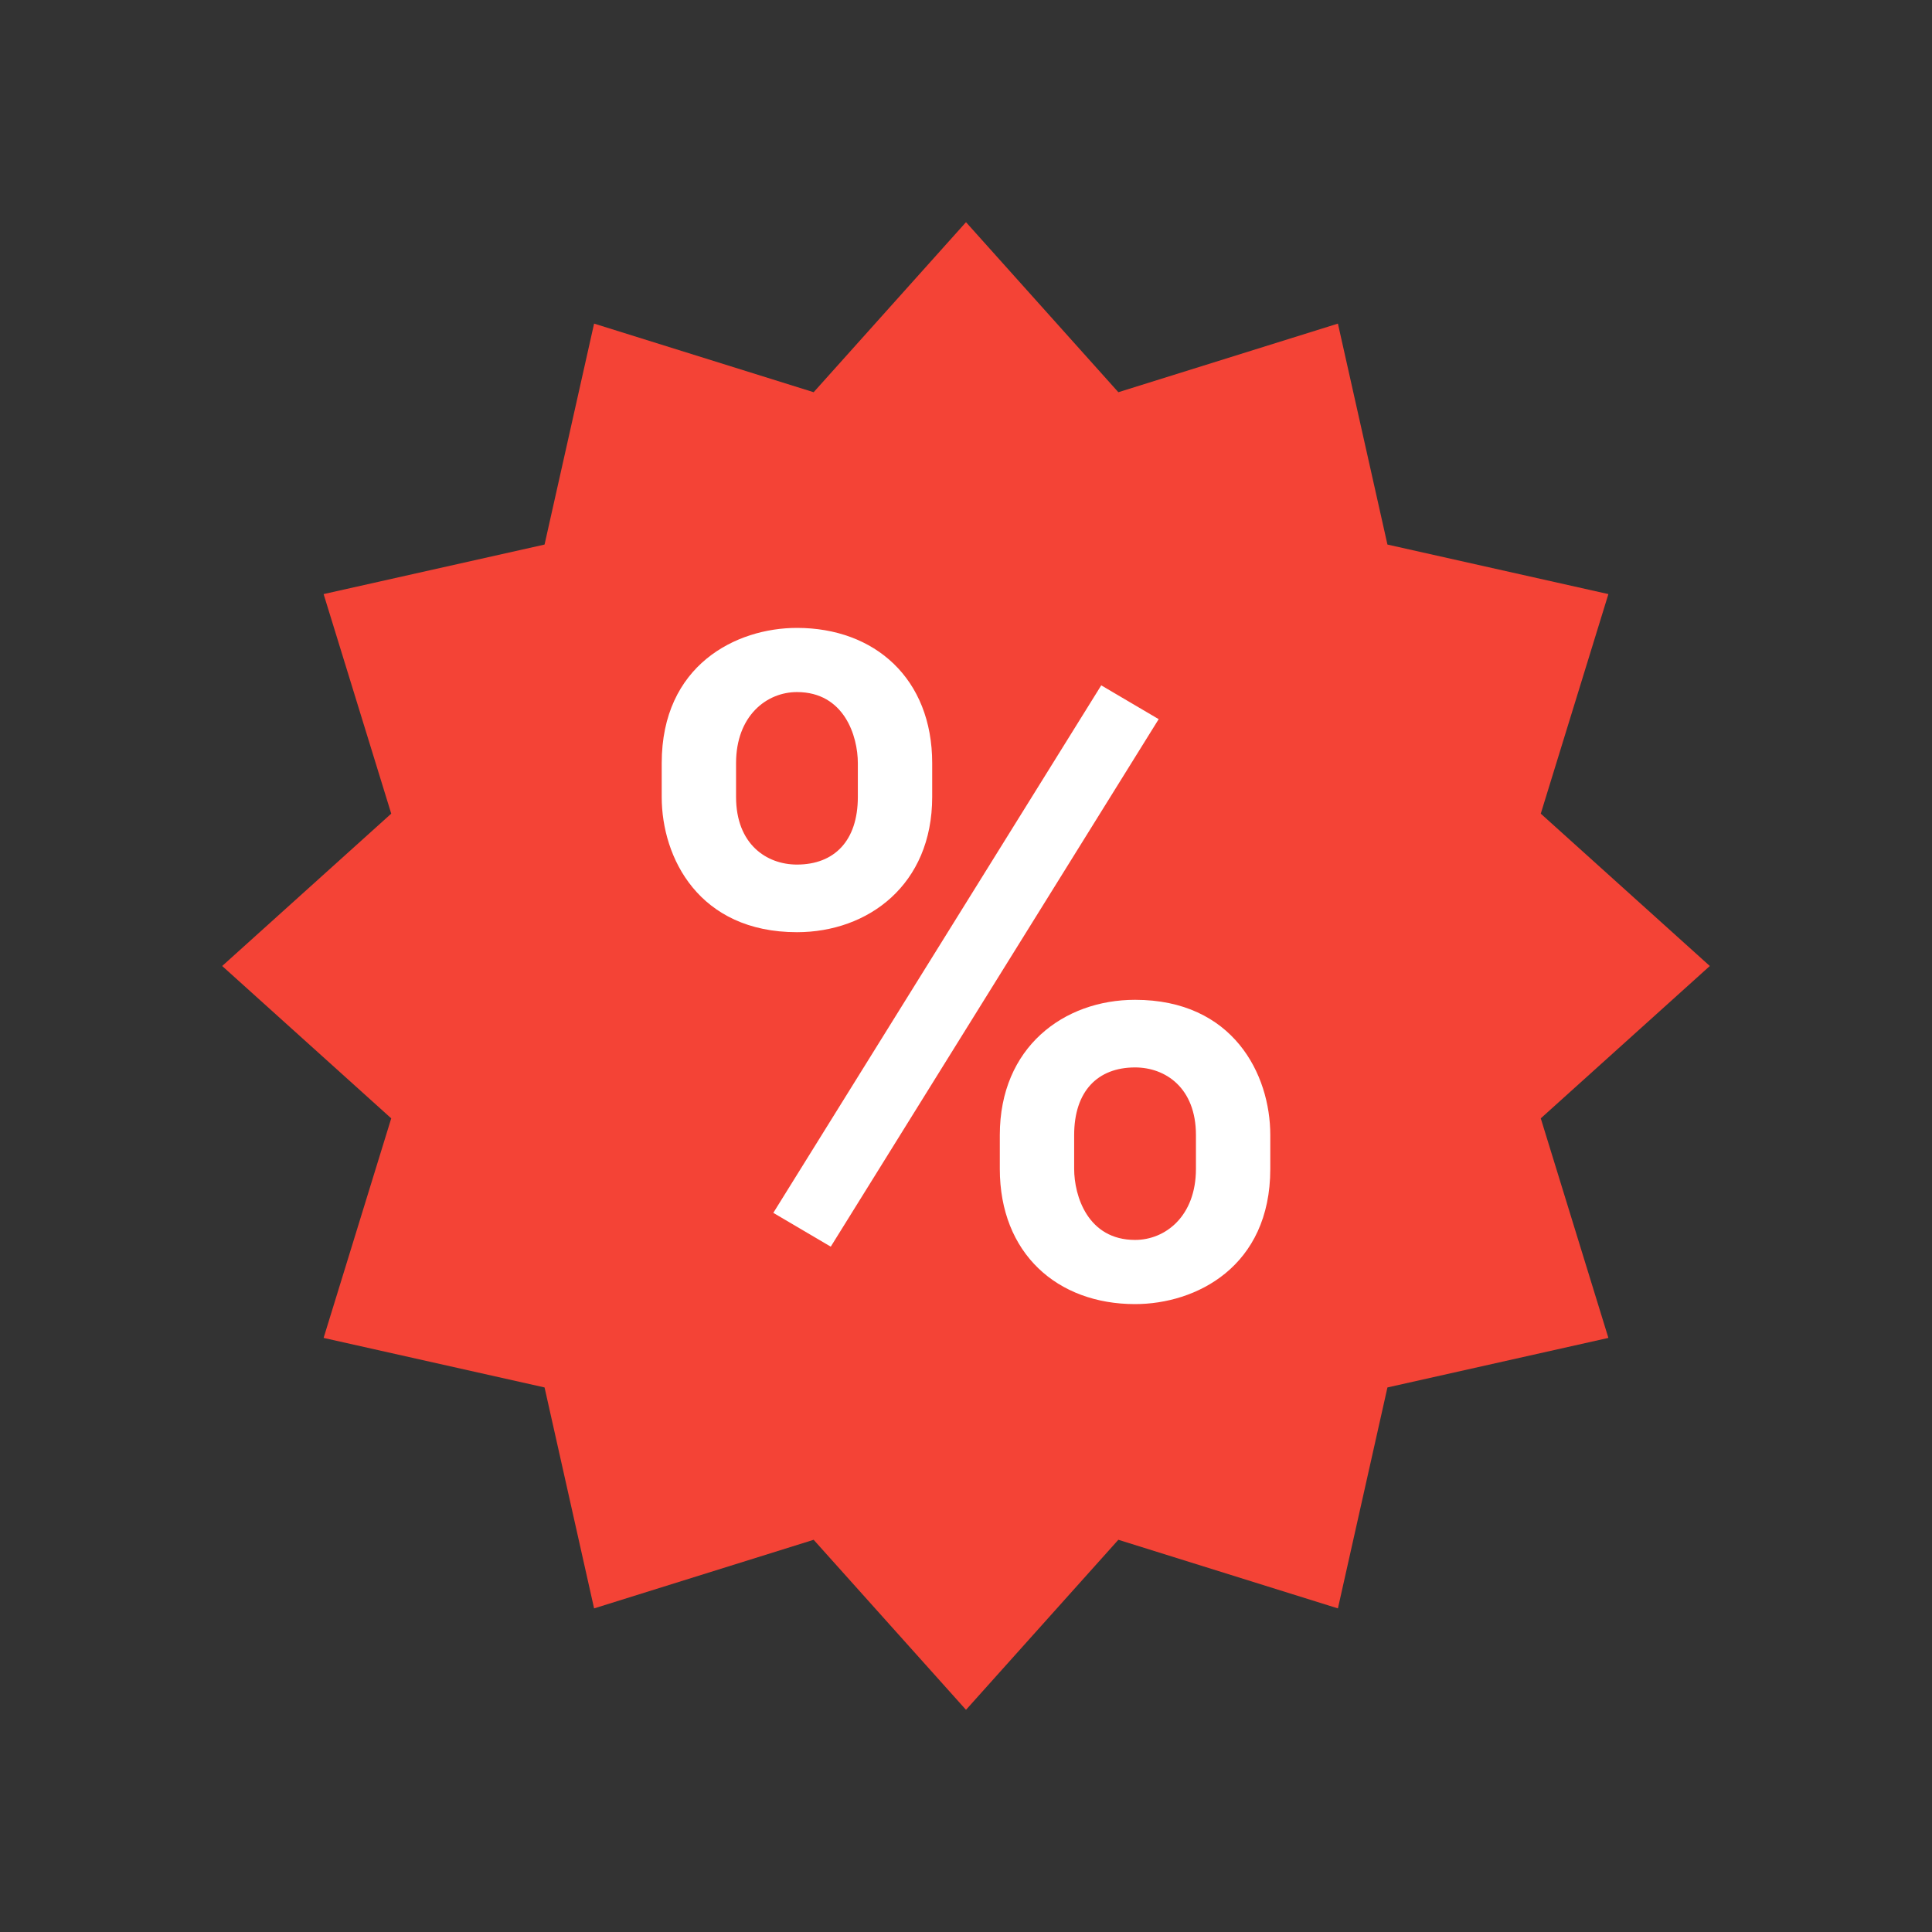 <svg id='Discount_24' width='24' height='24' viewBox='0 0 24 24' xmlns='http://www.w3.org/2000/svg' xmlns:xlink='http://www.w3.org/1999/xlink'><rect x="0" y="0" width="24" height="24" fill="#333333" stroke="none"/><rect width='24' height='24' stroke='none' fill='#000000' opacity='0'/>


<g transform="matrix(0.42 0 0 0.42 12 12)" >
<g style="" >
<g transform="matrix(1 0 0 1 0 0)" >
<path style="stroke: none; stroke-width: 1; stroke-dasharray: none; stroke-linecap: butt; stroke-dashoffset: 0; stroke-linejoin: miter; stroke-miterlimit: 4; fill: rgb(244,67,54); fill-rule: nonzero; opacity: 1;" transform=" translate(-24, -24)" d="M 24 2 L 28.506 7.029 L 35 5 L 36.465 11.535 L 43 13 L 41 19.494 L 46 24 L 41 28.506 L 43 35 L 36.465 36.465 L 35 43 L 28.506 40.971 L 24 46 L 19.494 40.971 L 13 43 L 11.535 36.465 L 5 35 L 7 28.506 L 2 24 L 7 19.494 L 5 13 L 11.535 11.535 L 13 5 L 19.494 7.029 L 24 2 z" stroke-linecap="round" />
</g>
<g transform="matrix(1 0 0 1 0 0)" >
<path style="stroke: none; stroke-width: 1; stroke-dasharray: none; stroke-linecap: butt; stroke-dashoffset: 0; stroke-linejoin: miter; stroke-miterlimit: 4; fill: rgb(255,255,255); fill-rule: nonzero; opacity: 1;" transform=" translate(-24, -24)" d="M 20 32.301 L 18.301 31.301 L 28 15.699 L 29.699 16.699 L 20 32.301 z M 19 14 C 17.199 14 15 15.102 15 18 L 15 19 C 15 20.801 16.102 23 19 23 C 21.102 23 23 21.602 23 19 L 23 18 C 23 15.5 21.301 14 19 14 z M 20.801 19 C 20.801 20.301 20.102 21 19 21 C 18.102 21 17.199 20.398 17.199 19 L 17.199 18 C 17.199 16.602 18.101 15.898 19 15.898 C 20.398 15.898 20.801 17.199 20.801 18 L 20.801 19 z M 29 34 C 30.801 34 33 32.898 33 30 L 33 29 C 33 27.199 31.898 25 29 25 C 26.898 25 25 26.398 25 29 L 25 30 C 25 32.5 26.699 34 29 34 z M 27.199 29 C 27.199 27.699 27.898 27 29 27 C 29.898 27 30.801 27.602 30.801 29 L 30.801 30 C 30.801 31.398 29.899 32.102 29 32.102 C 27.602 32.102 27.199 30.801 27.199 30 L 27.199 29 z" stroke-linecap="round" />
</g>
</g>
</g>
</svg>
